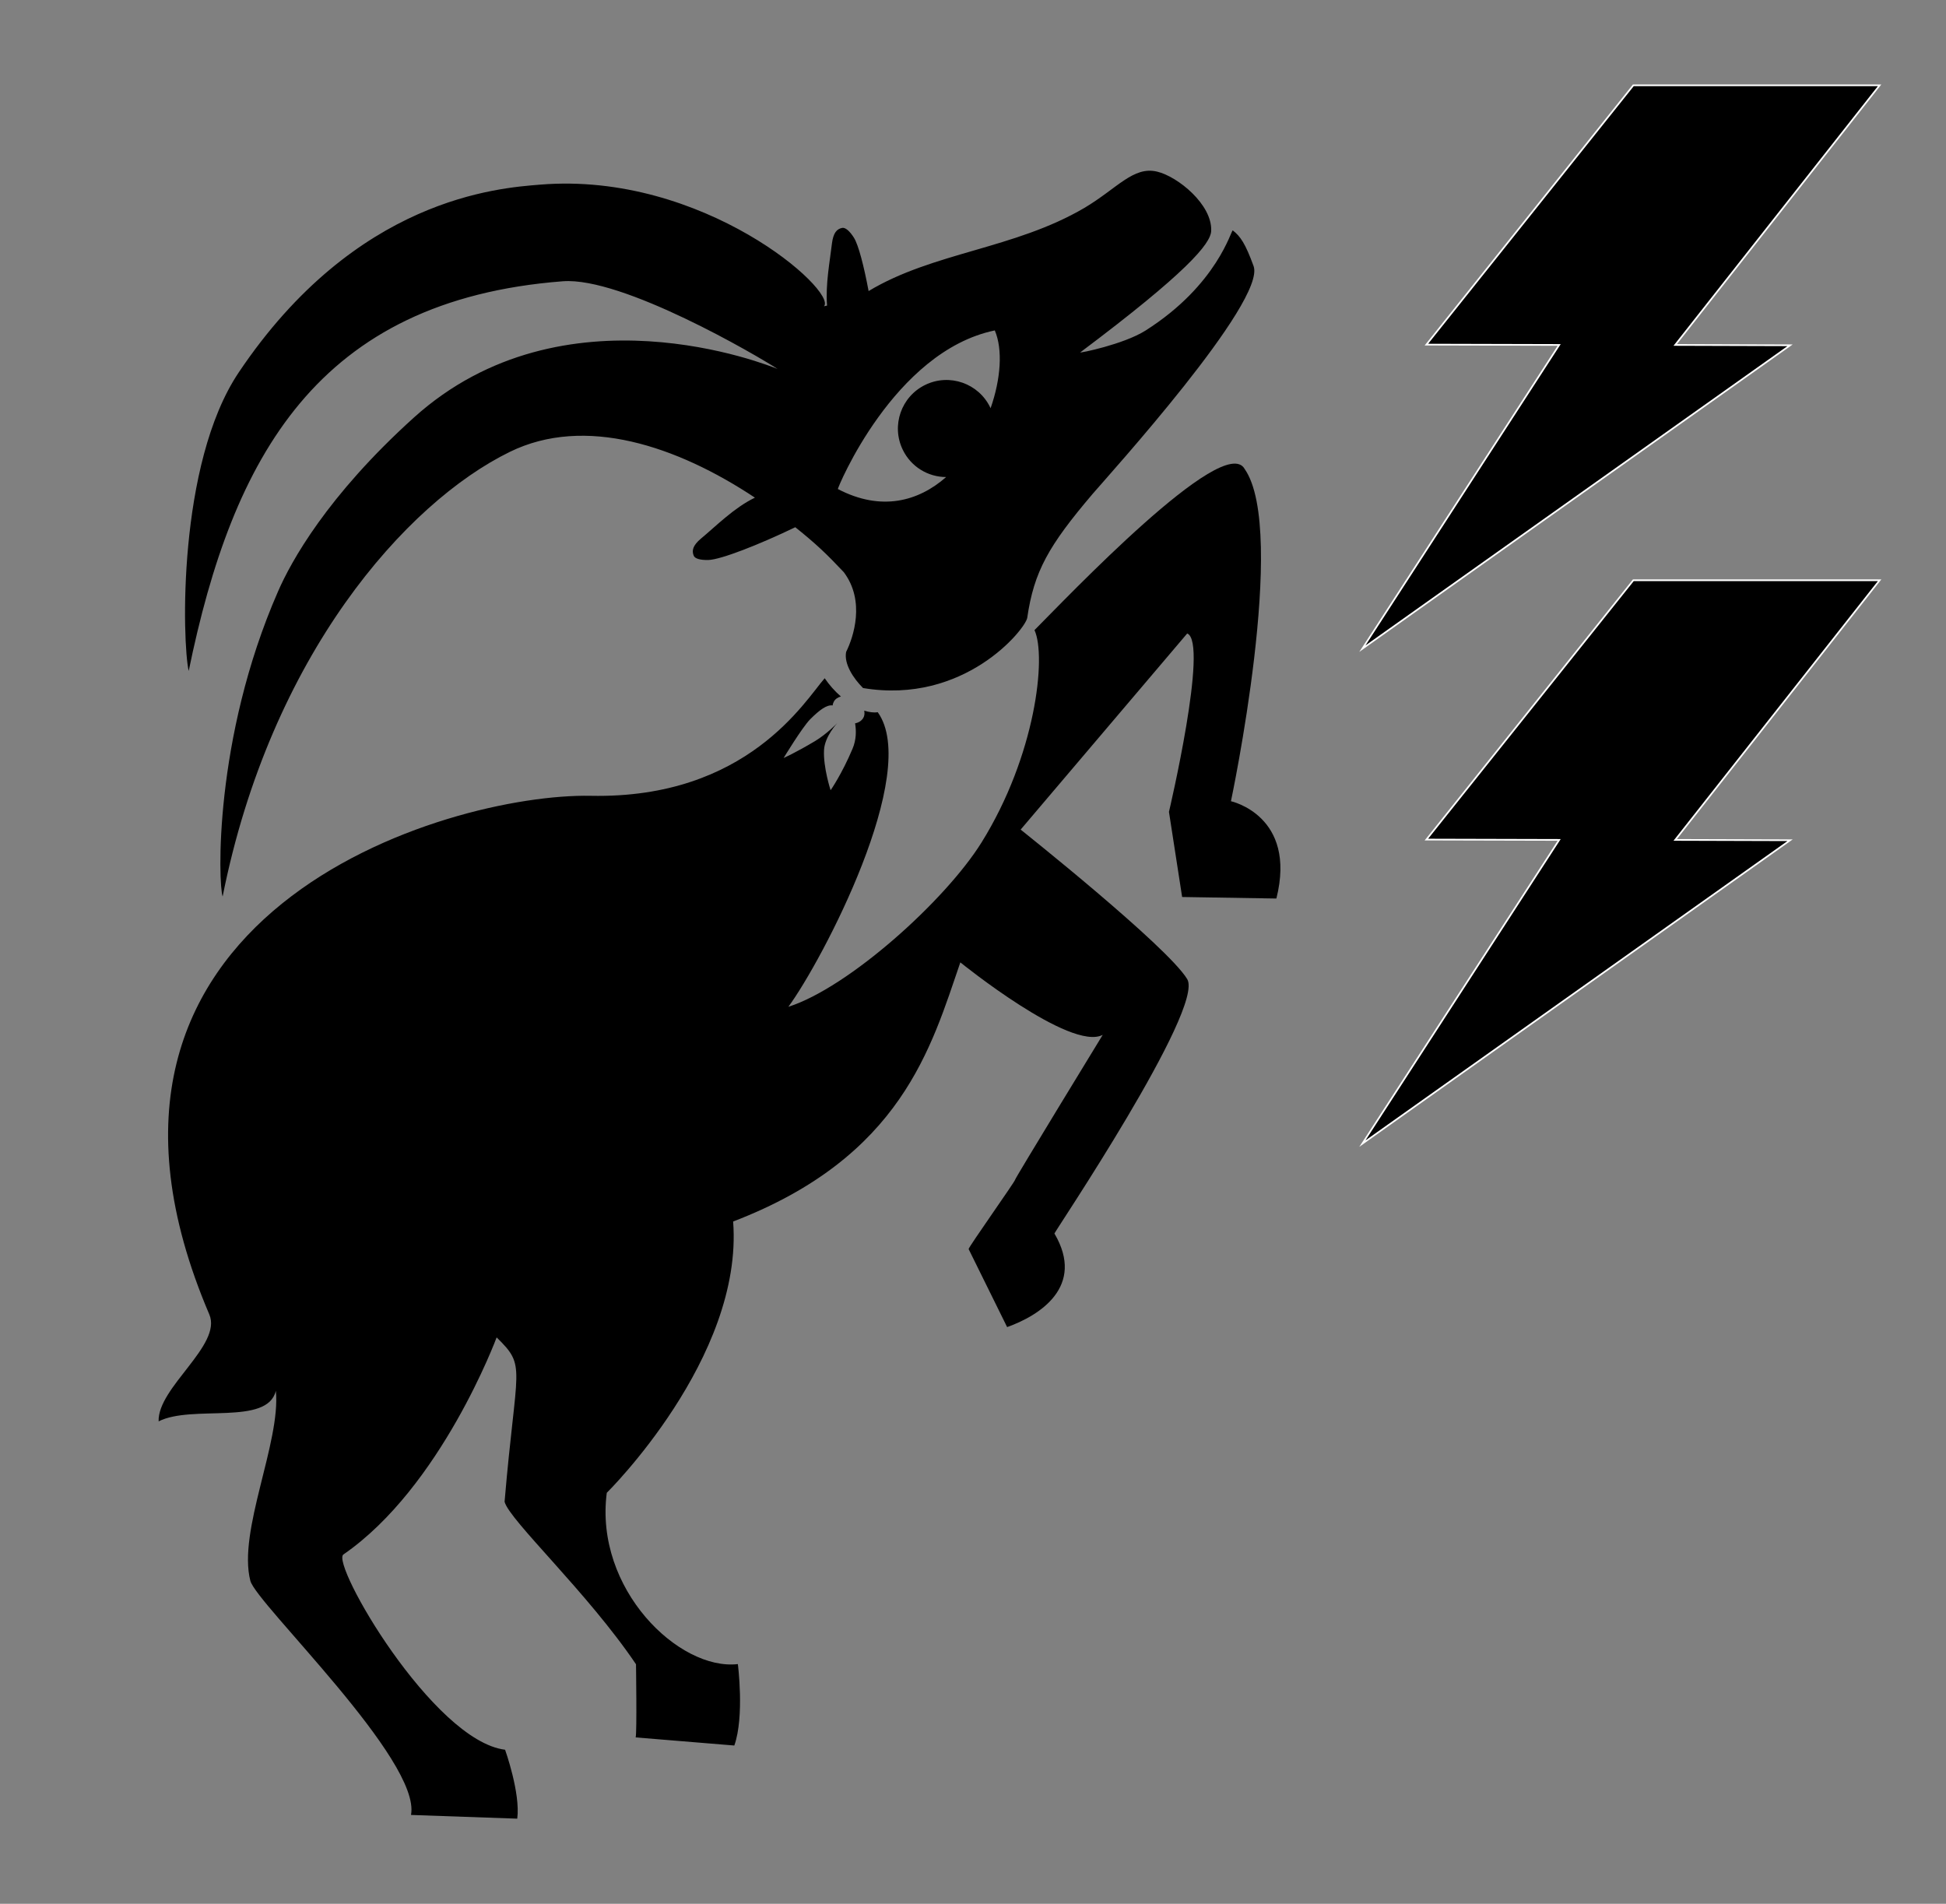 <?xml version="1.0" encoding="utf-8"?>
<!-- Generator: Adobe Illustrator 26.0.1, SVG Export Plug-In . SVG Version: 6.00 Build 0)  -->
<svg version="1.1" xmlns="http://www.w3.org/2000/svg" xmlns:xlink="http://www.w3.org/1999/xlink" x="0px" y="0px"
	 viewBox="0 0 1152 1127" style="enable-background:new 0 0 1152 1127;" xml:space="preserve">
<rect x="0" y="0" width="1152" height="1127" fill="#808080" stroke="none"/>
<style type="text/css">
	.st0{display:none;}
	.st1{display:inline;}
	.st2{fill:#FFFFFF;}
	.st3{display:inline;fill:#FFFFFF;}
	.st4{fill:none;stroke:#000000;stroke-width:50;}
	.st5{stroke:#000000;stroke-width:50;}
	.st6{stroke:#FFFFFF;stroke-width:50;}
	.st7{display:inline;stroke:#1C1B1A;stroke-width:60;stroke-miterlimit:10;}
	.st8{fill:#FFFFFF;stroke:#1C1B1A;stroke-width:60;stroke-miterlimit:10;}
	.st9{fill:none;stroke:#1C1B1A;stroke-width:60;stroke-miterlimit:10;}
	.st10{stroke:#FFFFFF;stroke-width:0.998;stroke-miterlimit:10;}
	.st11{stroke:#FFFFFF;stroke-width:60;stroke-miterlimit:10;}
	.st12{stroke:#FFFFFF;stroke-miterlimit:10;}
	.st13{fill:none;}
	.st14{fill:#1C1B1A;}
</style>
<g id="Ebene_1" class="st0">
</g>
<g id="Ebene_2">
	<polygon class="st12" points="966.9,50.5 844.4,204 923,204.2 806.5,384 1059.7,204.4 991.7,204.2 1112.7,50.5 	"/>
	<polygon class="st12" points="966.9,343.5 844.4,497 923,497.2 806.5,677 1059.7,497.4 991.7,497.2 1112.7,343.5 	"/>
	<g>
		<path d="M191.4,329.9c-0.5-0.2-0.9-0.4-1.4-0.6"/>
		<path d="M588.9,195.6c4.8,11.2,3.6,28.7-2.5,46.1c-0.1-0.2-0.1-0.3-0.2-0.5c-6.9-14.3-24.1-20.3-38.4-13.4
			c-14.3,6.9-20.3,24.1-13.4,38.4c4.9,10.2,15.1,16.2,25.7,16.2c-16.4,14.4-38.4,20.5-64.1,7.1C495.6,289.3,529,208,588.9,195.6
			 M333.2,166.5c35.3-2.7,115.1,44.1,127.1,51.9c-5.3-2.1-126.6-51.2-215.3,28.8c-51.4,46.4-72.8,85.4-80.4,102.9
			c-38.2,87.2-35.4,173.4-32.8,180.6c28.4-142.6,108.4-233.1,170-263.2c44.5-21.8,99-3.5,145.1,27.1c-12.3,5.9-23.2,17-31.9,24.2
			c-4.9,4.1-5.6,7.2-4.3,10.2c0.7,1.7,3.8,2.6,8.6,2.5c7.5-0.2,30.3-9.2,51.5-19.4c12.7,10.2,18.5,15.8,28.7,26.6
			c12.9,17.1,5.7,38.6,1.4,47.2c-1.4,7.1,4.3,15.7,10,21.4c60,10,96-34.8,97.2-41.5c4-27.5,12.6-42.7,38.7-73.4
			c9.6-11.2,102.9-114.1,95.3-134.9c-4.9-13.4-7.8-17.6-12.3-21.1c-0.9-0.7-8.8,32.1-51.7,59.3c-13,8.2-39.4,13.5-38.6,12.9
			c62.9-47.2,77.2-64.3,77.5-71.9c0.7-15.6-19.8-32.2-32-35.1c-14.1-3.4-23.7,10-43.1,21.5c-41.4,24.3-89.5,26.2-127.7,49.2
			c-2.8-14.9-6-27.3-8.7-31.6c-2.6-4.1-5.1-6.1-6.9-5.8c-3.2,0.6-5.3,2.9-6.1,9.2c-1.2,10.4-3.9,24.1-2.9,36.8
			c-1.1,0.2-1.8,0.4-1.8,0.4c7.9-9-71.3-79.9-168-72c-24.7,2-109.1,7.8-178.5,111.2c-36.4,54.3-33.4,160-29.6,176.7
			C137.7,270.6,187.8,177.7,333.2,166.5"/>
		<path d="M699.8,531l55.8,0.9c12.3-49.1-26.9-57.6-26.9-57.6s33.9-159.9,8.1-196.7C724.5,255.7,631,354.4,612.4,373
			c7.2,15.7,0.7,74.3-31.4,125.8c-21.4,34.3-78.6,85.8-114.3,97.2c20-27.2,78.6-138.7,52.9-174.4c-2.3,0.4-5,0-8-0.9
			c0.3,1.5,0.2,3-0.5,4.2c-1,1.8-2.8,2.9-4.9,3.3c0.7,4.2,0.8,9.6-1.5,15c-6.3,15-13,24.6-13,24.6s-4.4-13.5-3.9-23.7
			c0.4-8.2,7.9-16.1,7.9-16.1s-6.1,6.4-13.2,10.7c-11.9,7.1-18.6,10-18.6,10s10.9-18,15.7-22.9c5.7-5.7,9.9-8.7,13.3-8.2
			c0.1-0.8,0.3-1.5,0.7-2.2c0.8-1.6,2.4-2.6,4.2-3.1c-3.5-3-6.8-6.7-9.6-10.8c-11.4,12.9-45.7,71.5-138.5,69.6
			c-84.2-1.7-327.4,69.1-225.8,307c7.8,18.2-30.7,43.2-30,63.3c20-10.1,64.4,2.8,69.4-18.1c3,30.6-22.7,83.1-15.1,112.5
			c3.5,13.5,101.3,106.4,95.1,138.6l62.9,2.2c2-15.1-7.2-40.8-7.2-40.8c-42.7-5.3-103.4-110.3-95.7-115.6
			c57.9-39.9,90.7-128.5,90.7-128.5c17.9,17.6,11.6,15.7,4.7,97.3c2.9,11,49.2,53.8,77.8,96.2c0,0,0.6,40.5-0.2,43.3l58.4,4.8
			c6.1-17.2,2.1-48.2,2.1-48.2c-34.9,4-85-44.5-77.6-101.4c0,0,81-79.8,74.8-160.6c99.9-38.3,117.3-103.4,134.5-153.4
			c0,0,65.3,52.9,84.3,42.9c0,0-51.9,84.9-51.9,85.8c0,1-27.5,39.8-27.5,41l22.8,46.2c19.1-6.8,46.5-24,28-55.4
			c-0.3-0.4,89.1-133.3,78.6-150.6c-11.8-19.5-98.6-88.5-98.6-88.5l98.6-116.1c12.9,5.1-10.8,105.6-10.8,105.6L699.8,531z"/>
	</g>
</g>
</svg>
